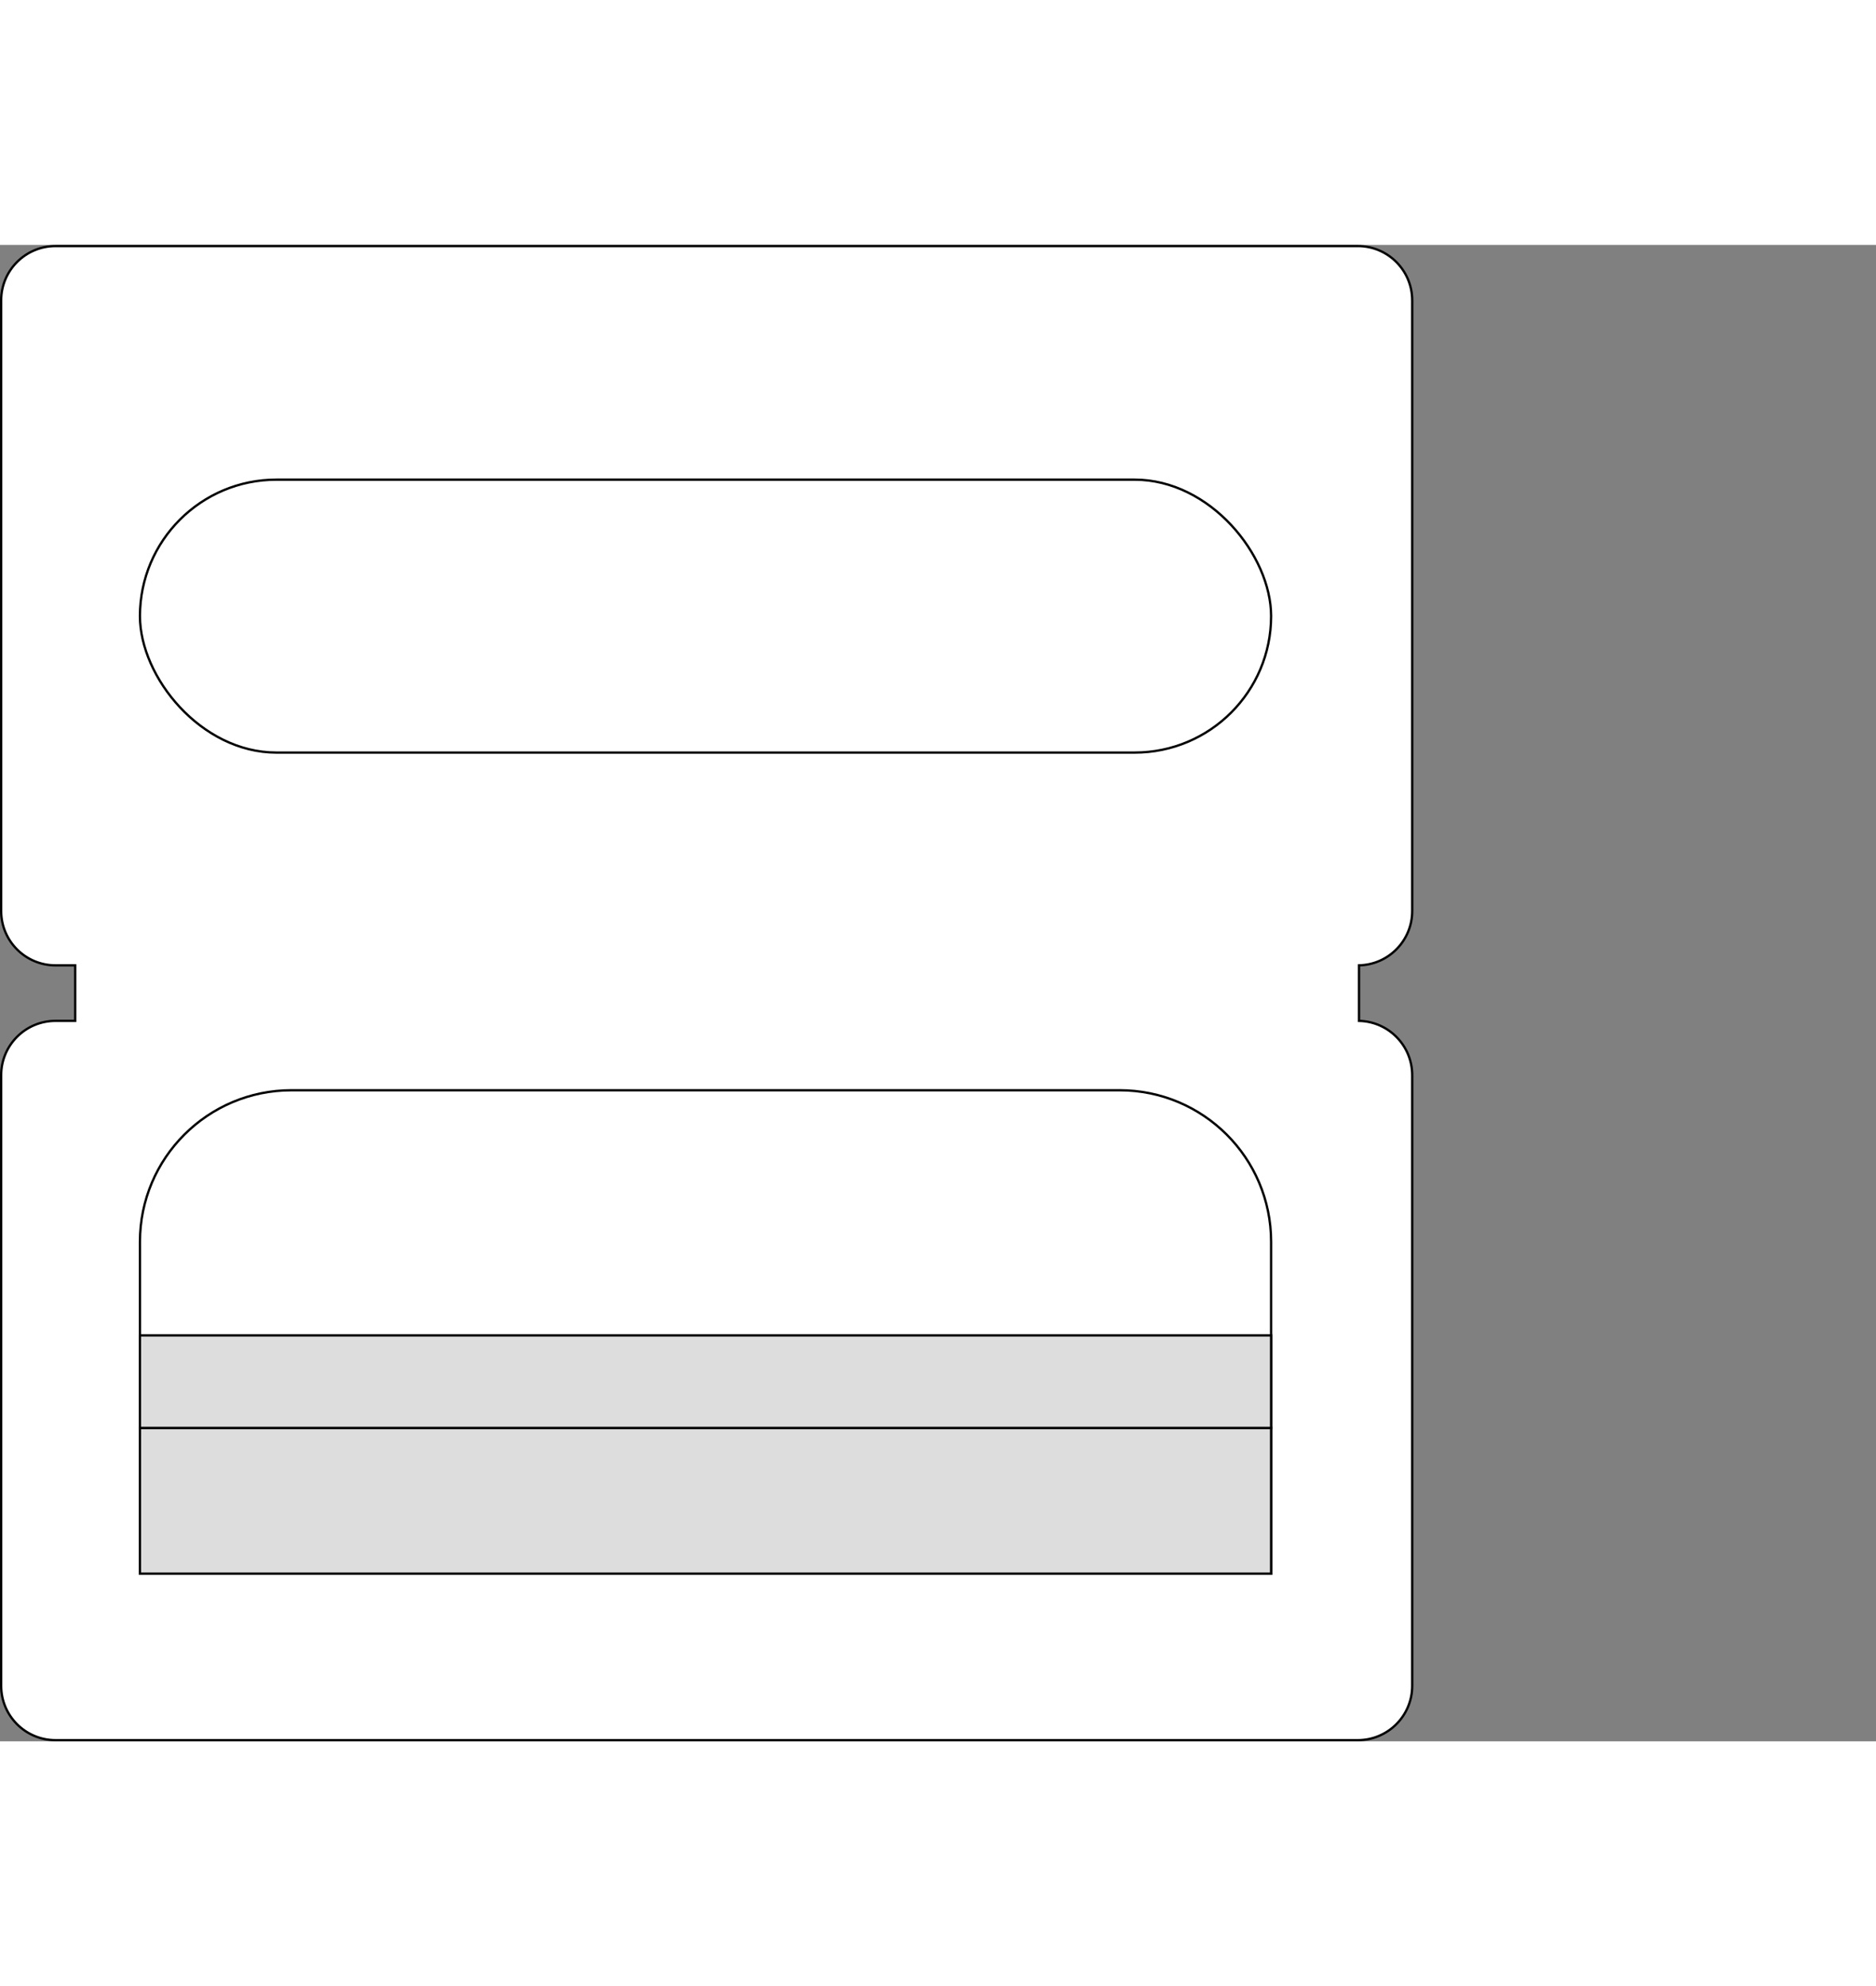 <?xml version="1.0" encoding="UTF-8"?>
<svg width="611px" height="647px" viewBox="0 0 811 647" version="1.1" xmlns="http://www.w3.org/2000/svg" xmlns:xlink="http://www.w3.org/1999/xlink">
    <rect x="0" y="0" width="811" height="647" fill="#808080" stroke="none"/>
    <title>NATUREHANGER</title>
    <g id="Page-1" stroke="none" stroke-width="1" fill="none" fill-rule="evenodd">
        <g id="NATUREHANGER" stroke="#000000">
            <path d="M587,0.5 C593.489,0.5 599.364,3.13 603.617,7.383 C607.87,11.636 610.5,17.511 610.5,24 L610.5,288 C610.5,294.312 608.012,300.043 603.962,304.264 C599.793,308.612 593.968,311.36 587.501,311.495 L587.501,335.505 C593.968,335.64 599.793,338.388 603.962,342.736 C608.012,346.957 610.5,352.688 610.5,359 L610.5,623 C610.5,629.489 607.87,635.364 603.617,639.617 C599.364,643.87 593.489,646.5 587,646.5 L24,646.5 C17.511,646.5 11.636,643.87 7.383,639.617 C3.13,635.364 0.5,629.489 0.5,623 L0.5,359 C0.5,352.511 3.13,346.636 7.383,342.383 C11.636,338.13 17.511,335.5 24,335.5 L32.5,335.5 L32.5,311.5 L24,311.5 C17.511,311.5 11.636,308.87 7.383,304.617 C3.13,300.364 0.5,294.489 0.5,288 L0.5,24 C0.5,17.511 3.13,11.636 7.383,7.383 C11.636,3.13 17.511,0.5 24,0.5 L587,0.5 Z" id="board" fill="#FFFFFF"></path>
            <path d="M484,365.5 C502.087,365.5 518.462,372.831 530.315,384.685 C542.169,396.538 549.5,412.913 549.5,431 L549.5,574.5 L60.5,574.5 L60.5,431 C60.5,412.913 67.831,396.538 79.685,384.685 C91.538,372.831 107.913,365.5 126,365.5 Z" id="board" fill="#FFFFFF"></path>
            <rect id="h2" fill="#DDDDDD" x="60.5" y="511.5" width="489" height="63"></rect>
            <path d="M549.5,471.5 L549.5,511.5 L60.5,511.5 L60.5,471.5 L549.5,471.5 Z" id="h2" fill="#DDDDDD"></path>
            <rect id="h1" fill="#FFFFFF" x="60.5" y="101.5" width="489" height="118" rx="59"></rect>
        </g>
    </g>
</svg>
